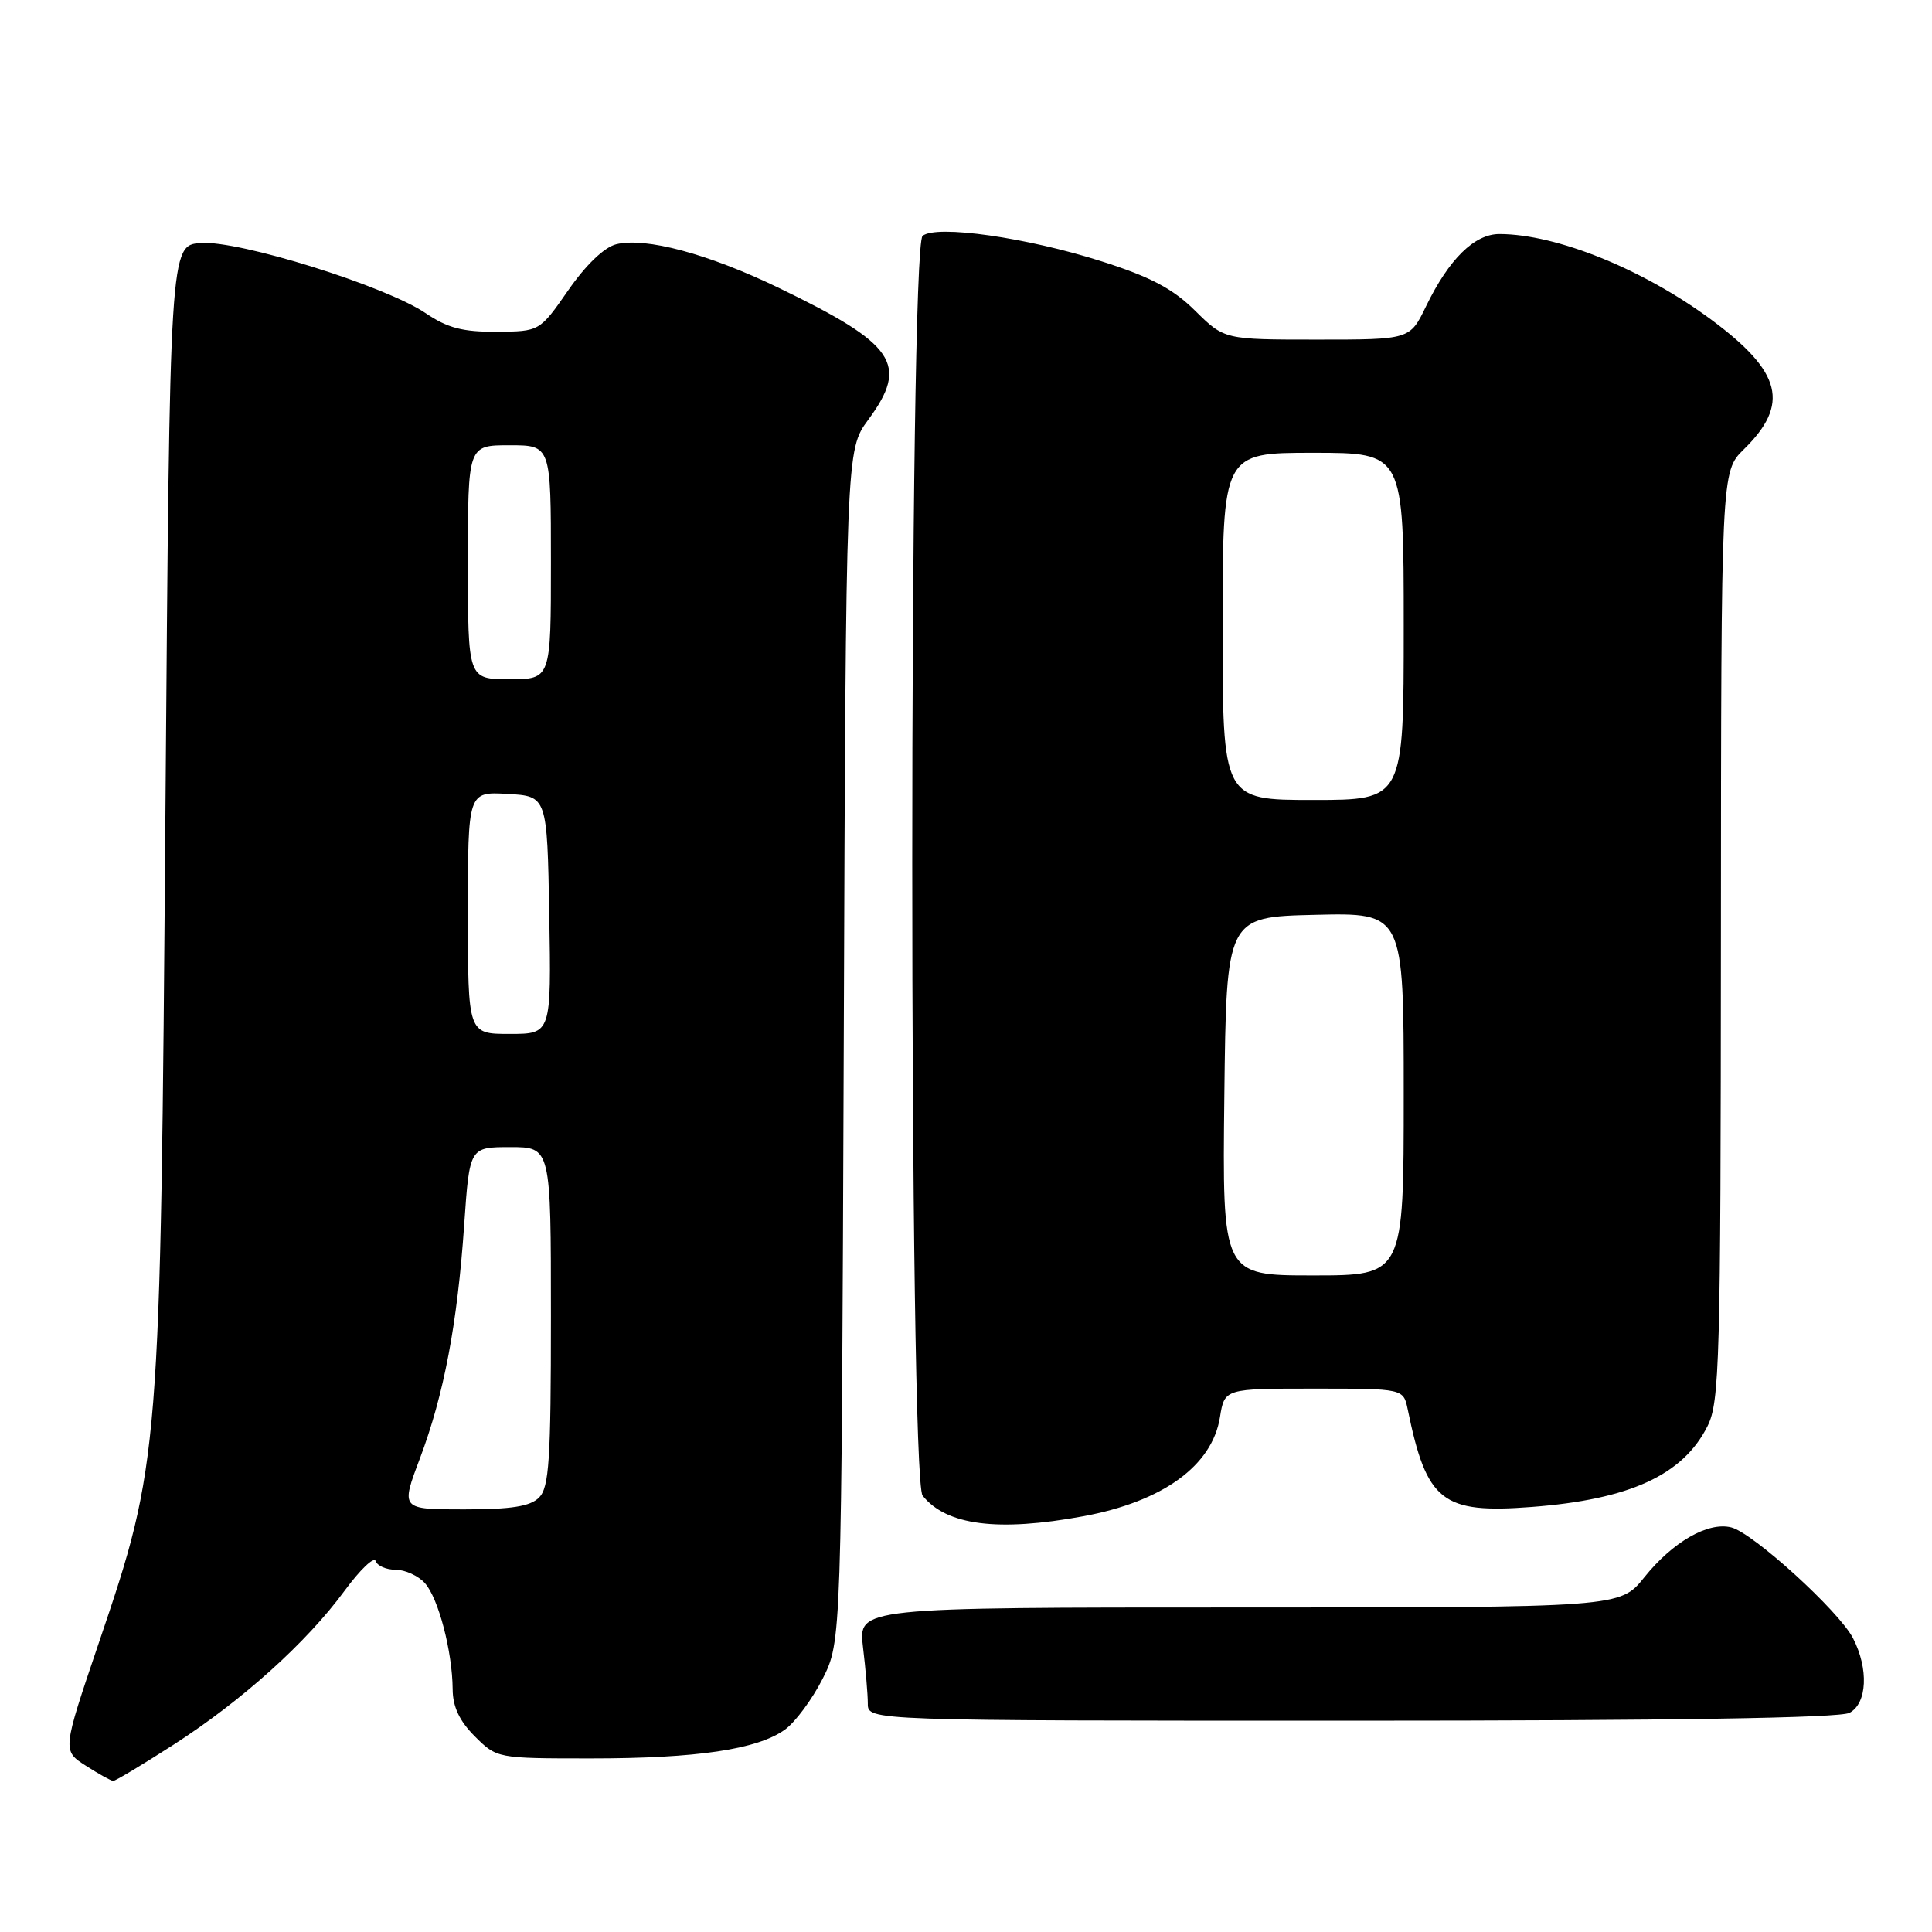 <?xml version="1.0" encoding="UTF-8" standalone="no"?>
<!DOCTYPE svg PUBLIC "-//W3C//DTD SVG 1.1//EN" "http://www.w3.org/Graphics/SVG/1.1/DTD/svg11.dtd" >
<svg xmlns="http://www.w3.org/2000/svg" xmlns:xlink="http://www.w3.org/1999/xlink" version="1.1" viewBox="0 0 256 256">
 <g >
 <path fill="currentColor"
d=" M 23.00 231.18 C 32.06 225.35 40.62 217.65 45.66 210.78 C 47.72 207.98 49.57 206.21 49.78 206.85 C 49.99 207.48 51.18 208.00 52.43 208.00 C 53.67 208.00 55.41 208.79 56.29 209.76 C 58.09 211.75 59.94 218.82 59.98 223.83 C 59.99 226.15 60.88 228.04 62.92 230.08 C 65.84 232.99 65.87 233.00 78.29 233.00 C 92.34 233.00 100.34 231.81 104.00 229.19 C 105.38 228.20 107.62 225.17 109.00 222.45 C 111.50 217.50 111.50 217.50 111.80 138.57 C 112.09 59.64 112.09 59.64 115.05 55.62 C 120.47 48.25 118.68 45.63 103.16 38.13 C 93.84 33.63 85.51 31.40 81.64 32.37 C 80.06 32.77 77.62 35.11 75.29 38.47 C 71.50 43.92 71.50 43.92 65.79 43.96 C 61.32 43.99 59.30 43.46 56.42 41.51 C 51.11 37.90 31.66 31.83 26.61 32.20 C 22.50 32.50 22.50 32.50 21.92 107.50 C 21.26 193.11 21.20 193.81 13.08 217.73 C 8.25 231.97 8.25 231.97 11.38 233.97 C 13.09 235.07 14.72 235.97 15.00 235.98 C 15.28 235.99 18.88 233.83 23.00 231.18 Z  M 245.07 226.96 C 247.42 225.71 247.63 221.13 245.53 217.06 C 243.67 213.47 232.29 203.11 229.40 202.39 C 226.33 201.62 221.65 204.30 217.88 209.00 C 214.67 213.00 214.67 213.00 164.19 213.00 C 113.72 213.00 113.72 213.00 114.35 218.25 C 114.70 221.14 114.99 224.51 114.99 225.75 C 115.00 228.00 115.00 228.00 179.07 228.00 C 221.32 228.00 243.79 227.65 245.07 226.96 Z  M 143.55 200.91 C 154.08 198.96 160.62 194.22 161.65 187.79 C 162.26 184.00 162.26 184.00 174.11 184.00 C 185.96 184.00 185.96 184.00 186.53 186.75 C 189.04 198.99 191.07 200.59 202.95 199.68 C 215.95 198.69 223.00 195.45 226.25 188.98 C 227.86 185.78 228.00 180.52 228.03 124.00 C 228.06 62.50 228.06 62.50 231.06 59.55 C 237.18 53.55 236.12 49.31 226.78 42.38 C 217.74 35.68 206.30 31.04 198.70 31.01 C 195.37 31.00 191.99 34.33 188.95 40.60 C 186.82 45.00 186.82 45.00 174.53 45.00 C 162.24 45.00 162.24 45.00 158.37 41.18 C 155.42 38.26 152.47 36.70 146.00 34.64 C 136.08 31.47 124.11 29.76 122.25 31.25 C 120.42 32.71 120.42 195.89 122.25 198.18 C 125.39 202.12 132.23 203.00 143.55 200.91 Z  M 55.64 193.25 C 58.83 184.78 60.61 175.39 61.51 162.25 C 62.22 152.00 62.22 152.00 67.61 152.00 C 73.00 152.00 73.00 152.00 73.00 174.43 C 73.00 193.48 72.76 197.09 71.43 198.43 C 70.25 199.61 67.76 200.00 61.47 200.00 C 53.09 200.00 53.09 200.00 55.64 193.25 Z  M 62.00 120.95 C 62.00 104.90 62.00 104.90 67.25 105.20 C 72.50 105.50 72.50 105.50 72.78 121.25 C 73.05 137.00 73.05 137.00 67.53 137.00 C 62.00 137.00 62.00 137.00 62.00 120.95 Z  M 62.00 74.50 C 62.00 59.00 62.00 59.00 67.50 59.00 C 73.00 59.00 73.00 59.00 73.00 74.50 C 73.00 90.00 73.00 90.00 67.50 90.00 C 62.00 90.00 62.00 90.00 62.00 74.50 Z  M 162.23 145.25 C 162.50 121.50 162.50 121.50 174.25 121.22 C 186.00 120.94 186.00 120.94 186.00 144.97 C 186.00 169.00 186.00 169.00 173.98 169.00 C 161.96 169.00 161.96 169.00 162.23 145.25 Z  M 162.00 83.00 C 162.00 60.00 162.00 60.00 174.00 60.00 C 186.00 60.00 186.00 60.00 186.00 83.00 C 186.00 106.00 186.00 106.00 174.00 106.00 C 162.00 106.00 162.00 106.00 162.00 83.00 Z "/>
</g>
</svg>
